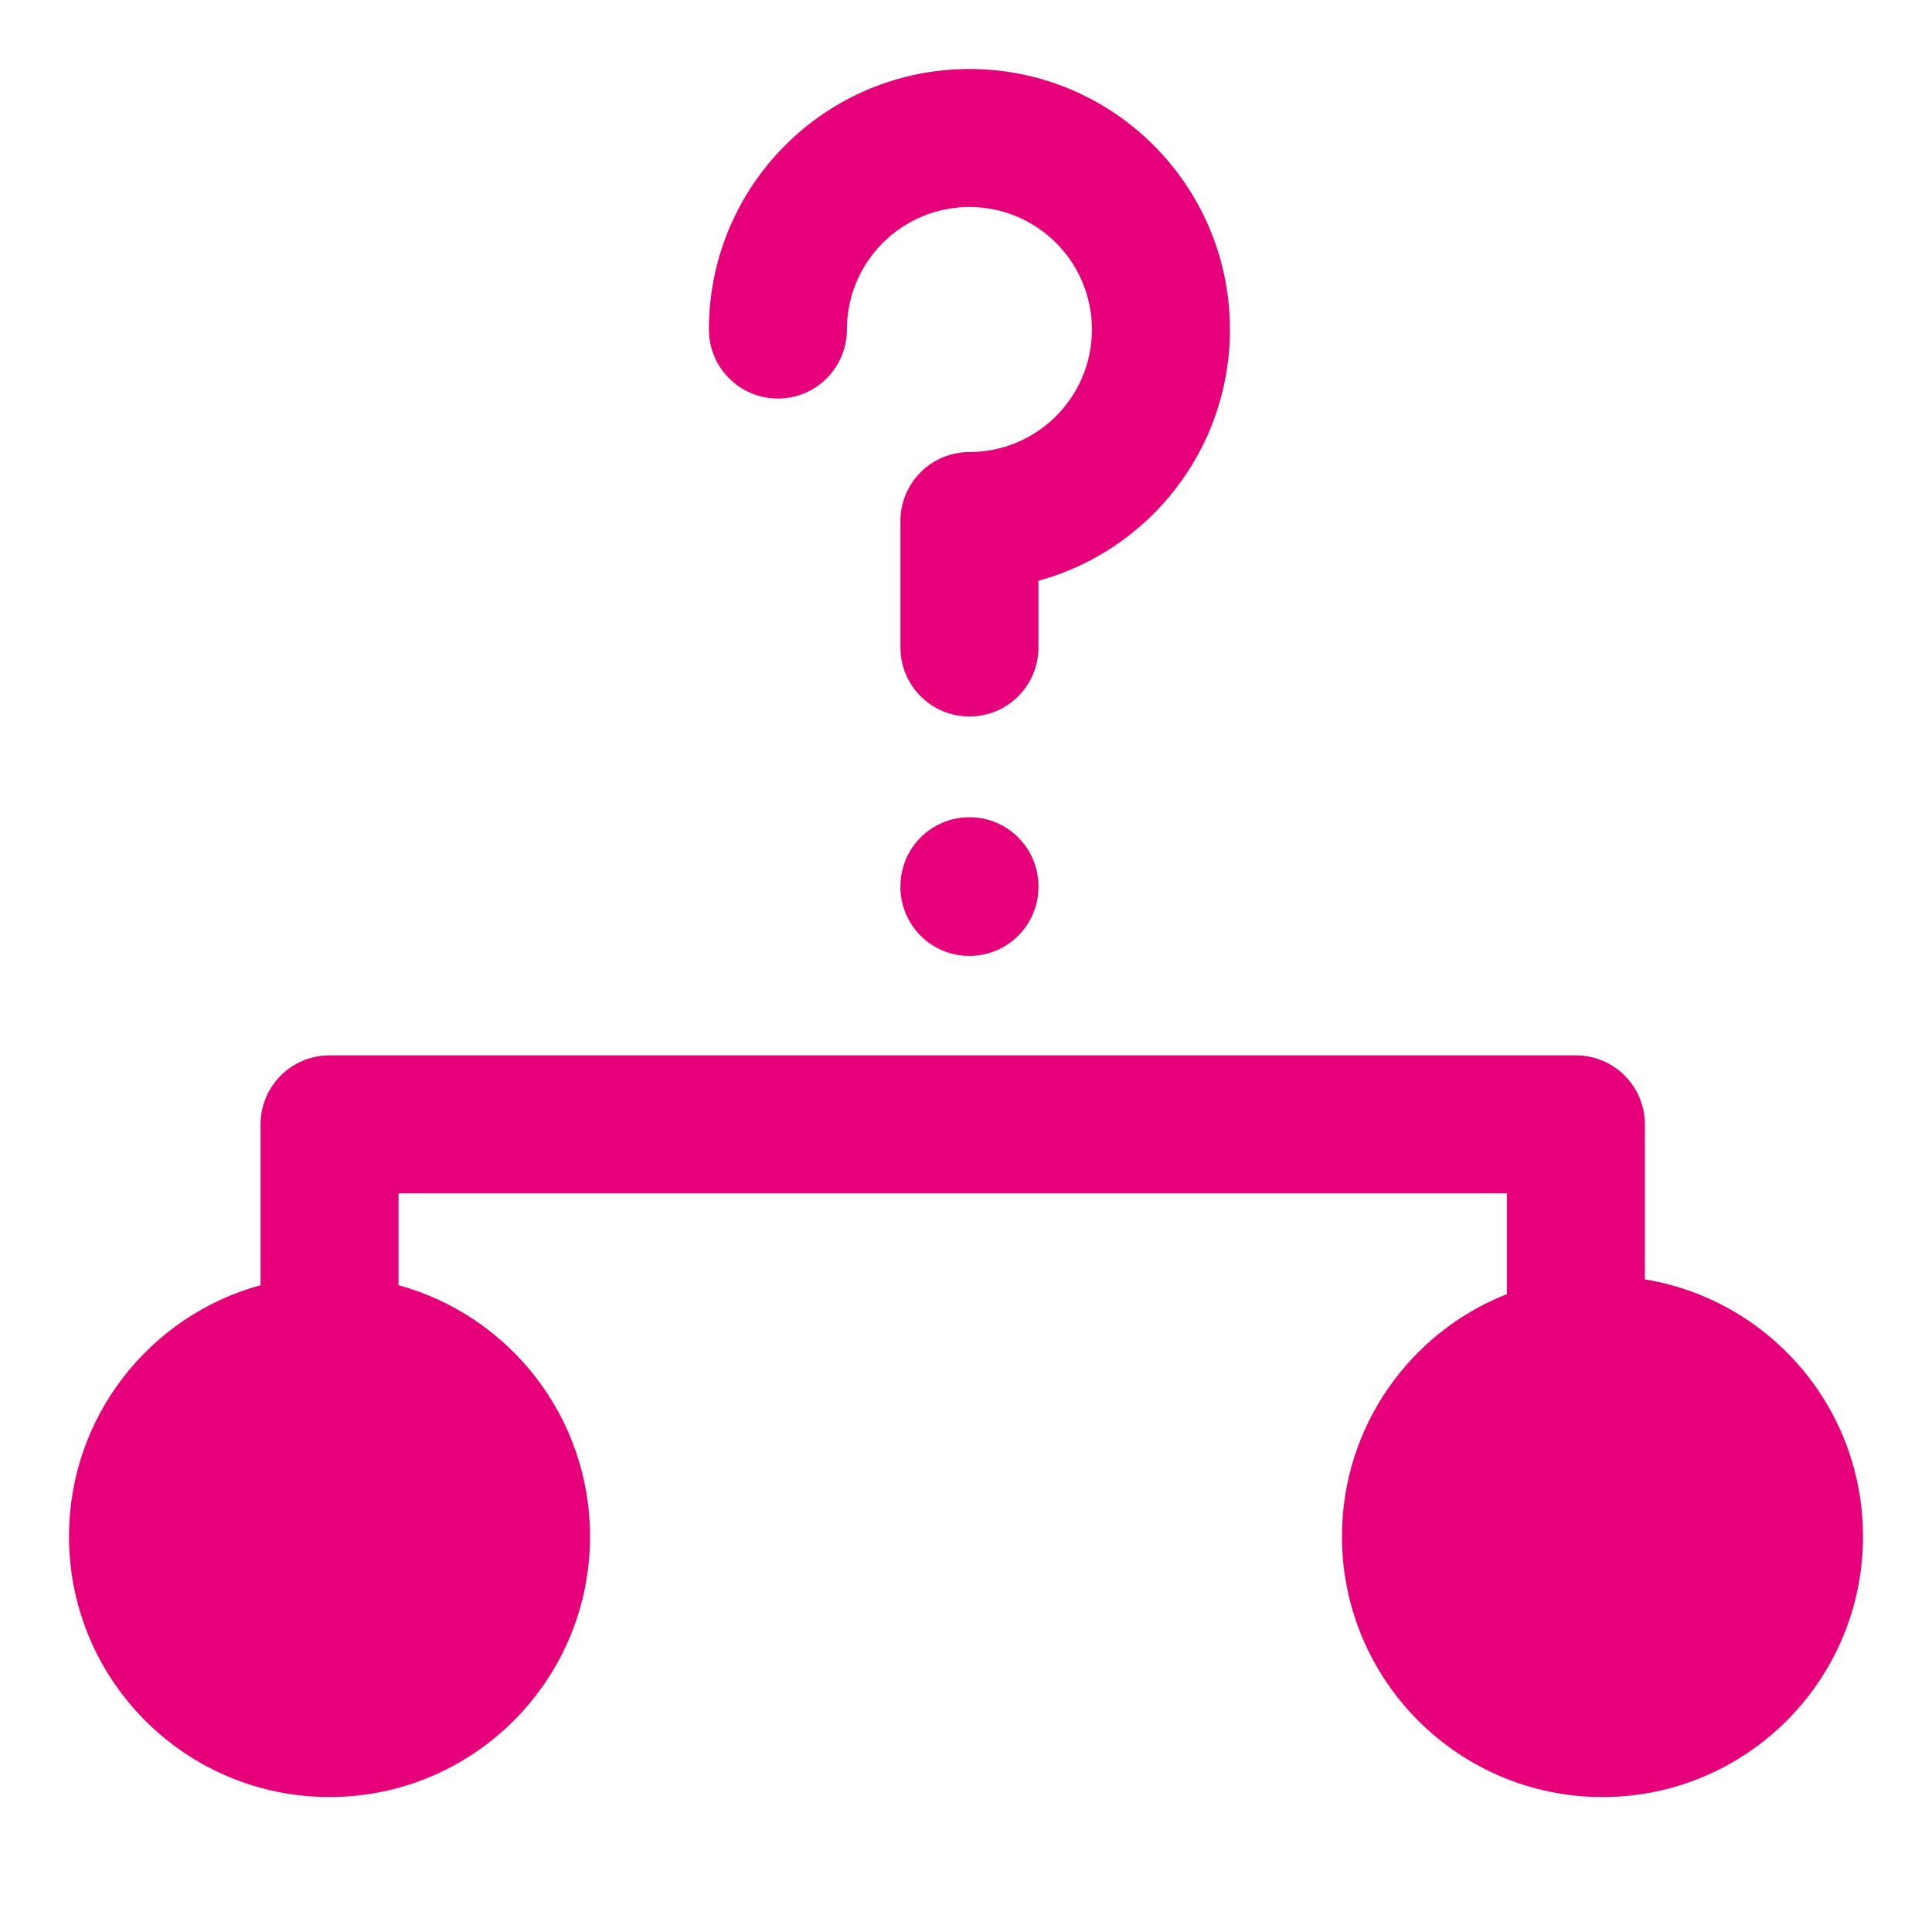 <svg width="48" height="48" viewBox="0 0 28 28" fill="#e6007a" xmlns="http://www.w3.org/2000/svg" stroke-width="2" stroke-linecap="round" stroke-linejoin="round" stroke="#e6007a"><path fill-rule="evenodd" clip-rule="evenodd" d="M12.274 4.776C12.274 3.795 13.069 3 14.05 3C15.03 3 15.825 3.795 15.825 4.776C15.825 5.756 15.03 6.551 14.05 6.551C13.497 6.551 13.05 6.999 13.05 7.551V9.384C13.05 9.936 13.497 10.384 14.05 10.384C14.602 10.384 15.05 9.936 15.05 9.384V8.417C16.65 7.979 17.825 6.515 17.825 4.776C17.825 2.69 16.135 1 14.05 1C11.964 1 10.274 2.69 10.274 4.776C10.274 5.328 10.722 5.776 11.274 5.776C11.826 5.776 12.274 5.328 12.274 4.776ZM15.05 12.844C15.05 12.292 14.602 11.844 14.05 11.844C13.497 11.844 13.05 12.292 13.05 12.844V12.854C13.05 13.407 13.497 13.854 14.05 13.854C14.602 13.854 15.05 13.407 15.05 12.854V12.844ZM5.776 17.295V18.626C7.376 19.064 8.551 20.529 8.551 22.268C8.551 24.353 6.861 26.044 4.776 26.044C2.69 26.044 1 24.353 1 22.268C1 20.529 2.176 19.064 3.776 18.626V16.295C3.776 16.03 3.881 15.775 4.069 15.588C4.256 15.4 4.511 15.295 4.776 15.295H22.839C23.391 15.295 23.839 15.743 23.839 16.295V18.542C25.632 18.835 27 20.392 27 22.268C27 24.353 25.31 26.044 23.224 26.044C21.139 26.044 19.449 24.353 19.449 22.268C19.449 20.672 20.439 19.307 21.839 18.755V17.295L5.776 17.295Z" stroke="none"></path></svg>